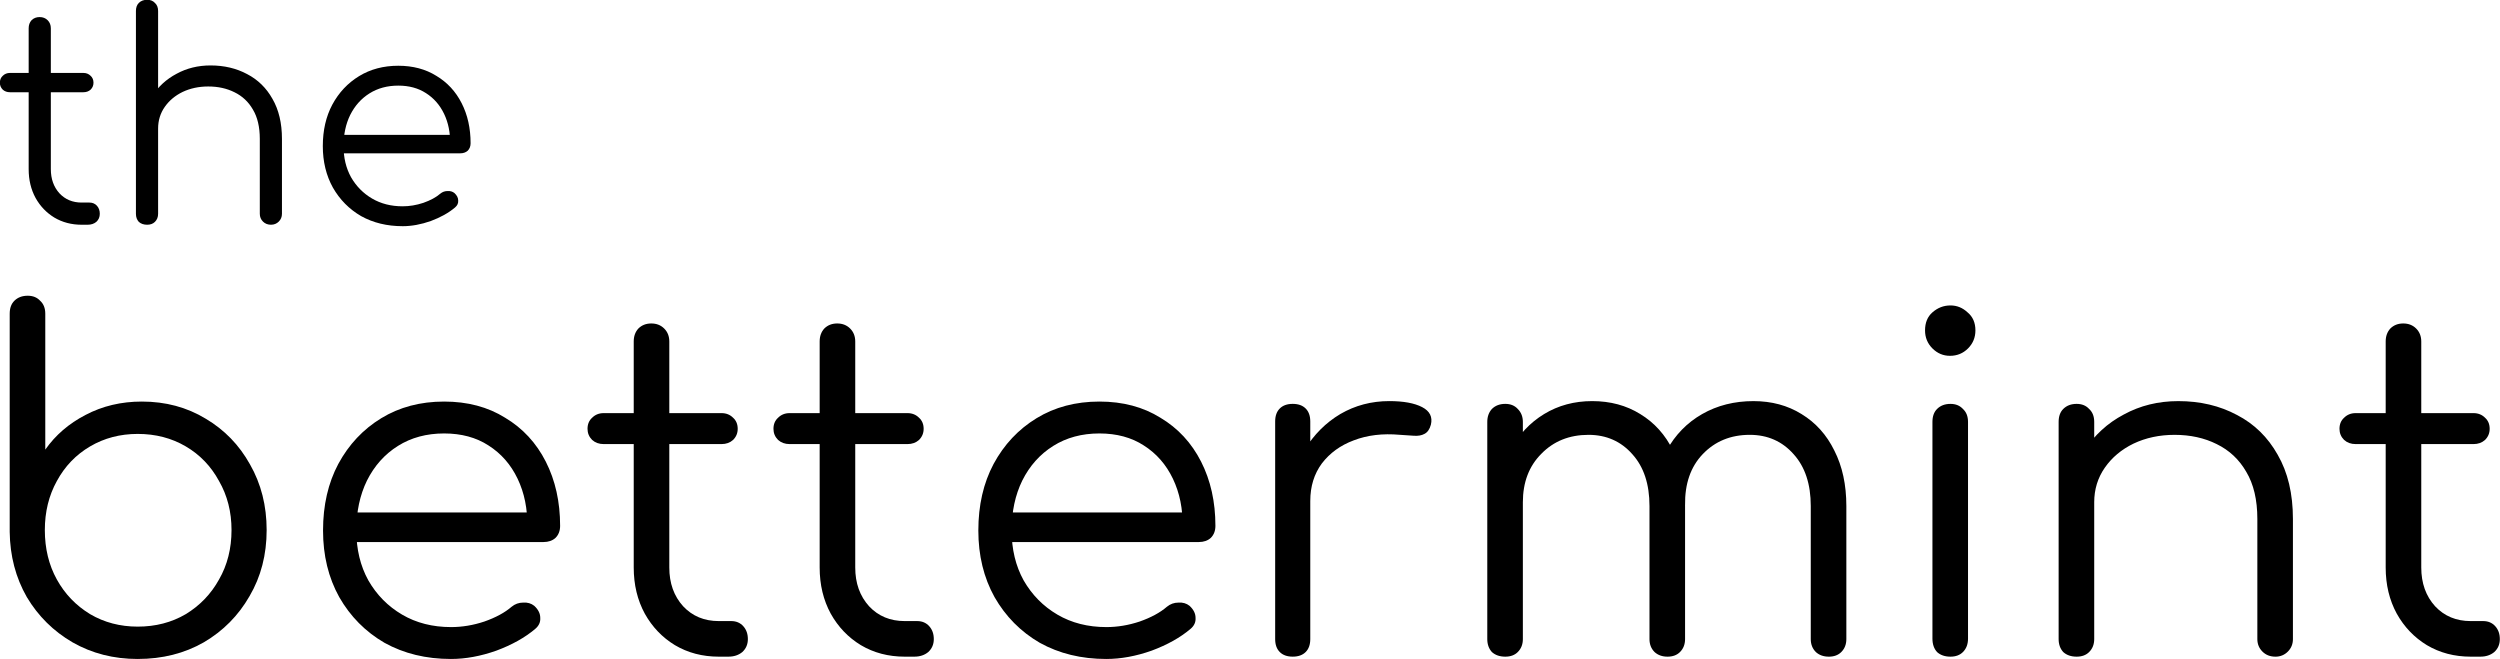 <?xml version="1.0" encoding="UTF-8"?>
<!-- Created with Inkscape (http://www.inkscape.org/) -->
<svg width="261.42mm" height="68.933mm" version="1.1" viewBox="0 0 261.42 68.933" xmlns="http://www.w3.org/2000/svg">
 <g stroke-width=".753">
  <path d="m8.541 23.501q-1.596 0-2.862-0.753-1.235-0.753-1.958-2.048-0.723-1.325-0.723-3.012v-14.729q0-0.512 0.301-0.843 0.331-0.331 0.843-0.331t0.843 0.331 0.331 0.843v14.729q0 1.536 0.904 2.53 0.904 0.964 2.319 0.964h0.813q0.482 0 0.783 0.331 0.301 0.331 0.301 0.843 0 0.512-0.361 0.843-0.361 0.301-0.904 0.301zm-7.5-13.856q-0.452 0-0.753-0.271-0.301-0.301-0.301-0.723 0-0.452 0.301-0.723 0.301-0.301 0.753-0.301h7.681q0.452 0 0.753 0.301 0.301 0.271 0.301 0.723 0 0.422-0.301 0.723-0.301 0.271-0.753 0.271z" style="font-variation-settings:'wght' 400"/>
  <path d="m15.389 16.783q-0.542 0-0.874-0.331-0.301-0.331-0.301-0.843v-14.458q0-0.542 0.301-0.843 0.331-0.331 0.874-0.331 0.512 0 0.813 0.331 0.331 0.301 0.331 0.843v14.458q0 0.512-0.331 0.843-0.301 0.331-0.813 0.331zm12.952 6.717q-0.512 0-0.843-0.331-0.331-0.331-0.331-0.813v-7.832q0-1.868-0.723-3.072-0.693-1.205-1.928-1.807-1.205-0.602-2.741-0.602-1.476 0-2.681 0.572-1.175 0.572-1.868 1.566-0.693 0.994-0.693 2.259h-1.657q0.06-1.898 1.024-3.374 0.964-1.506 2.56-2.349 1.596-0.874 3.554-0.874 2.139 0 3.825 0.904 1.687 0.874 2.651 2.59 0.994 1.717 0.994 4.187v7.832q0 0.482-0.331 0.813-0.331 0.331-0.813 0.331zm-12.952 0q-0.542 0-0.874-0.301-0.301-0.331-0.301-0.843v-14.157q0-0.542 0.301-0.843 0.331-0.331 0.874-0.331 0.512 0 0.813 0.331 0.331 0.301 0.331 0.843v14.157q0 0.512-0.331 0.843-0.301 0.301-0.813 0.301z" style="font-variation-settings:'wght' 400"/>
  <path d="m42.099 23.651q-2.44 0-4.337-1.054-1.868-1.084-2.952-2.982-1.054-1.898-1.054-4.337 0-2.47 0.994-4.337 1.024-1.898 2.801-2.982 1.777-1.084 4.097-1.084 2.289 0 3.976 1.054 1.717 1.024 2.651 2.862 0.934 1.837 0.934 4.187 0 0.482-0.301 0.783-0.301 0.271-0.783 0.271h-12.802v-1.928h13.043l-1.295 0.934q0.03-1.747-0.633-3.133-0.663-1.386-1.898-2.169-1.205-0.783-2.892-0.783-1.717 0-3.012 0.813-1.295 0.813-2.018 2.259-0.693 1.416-0.693 3.253 0 1.837 0.783 3.253 0.813 1.416 2.199 2.229 1.386 0.813 3.193 0.813 1.084 0 2.169-0.361 1.114-0.392 1.777-0.964 0.331-0.271 0.753-0.271 0.422-0.03 0.723 0.211 0.392 0.361 0.392 0.783 0.03 0.422-0.331 0.723-0.994 0.843-2.53 1.416-1.536 0.542-2.952 0.542z" style="font-variation-settings:'wght' 400"/>
 </g>
 <g stroke-width="1.208">
  <path d="m14.4 68.908q-3.769 0-6.814-1.74-2.996-1.74-4.784-4.736-1.74-3.044-1.788-6.814v-22.809q0-0.87 0.483-1.353 0.532-0.532 1.401-0.532 0.822 0 1.305 0.532 0.532 0.483 0.532 1.353v14.207q1.595-2.271 4.204-3.624 2.658-1.401 5.896-1.401 3.721 0 6.669 1.788 2.948 1.74 4.639 4.784 1.74 3.044 1.74 6.862 0 3.866-1.788 6.91-1.74 3.044-4.784 4.832-3.044 1.74-6.91 1.74zm0-3.383q2.803 0 5.026-1.305 2.223-1.353 3.479-3.624 1.305-2.271 1.305-5.171 0-2.851-1.305-5.122-1.256-2.32-3.479-3.624-2.223-1.305-5.026-1.305-2.755 0-4.977 1.305-2.223 1.305-3.479 3.624-1.256 2.271-1.256 5.122 0 2.899 1.256 5.171t3.479 3.624q2.223 1.305 4.977 1.305z" style="font-variation-settings:'wght' 400"/>
  <path d="m47.166 68.908q-3.914 0-6.959-1.691-2.996-1.74-4.736-4.784-1.691-3.044-1.691-6.959 0-3.963 1.595-6.959 1.643-3.044 4.494-4.784 2.851-1.74 6.572-1.74 3.673 0 6.379 1.691 2.755 1.643 4.253 4.591 1.498 2.948 1.498 6.717 0 0.773-0.483 1.256-0.483 0.435-1.256 0.435h-20.538v-3.093h20.925l-2.078 1.498q0.048-2.803-1.015-5.026-1.063-2.223-3.044-3.479-1.933-1.256-4.639-1.256-2.755 0-4.832 1.305-2.078 1.305-3.238 3.624-1.111 2.271-1.111 5.219 0 2.948 1.256 5.219 1.305 2.271 3.528 3.576 2.223 1.305 5.122 1.305 1.74 0 3.479-0.58 1.788-0.628 2.851-1.546 0.532-0.435 1.208-0.435 0.677-0.048 1.16 0.338 0.628 0.58 0.628 1.256 0.048 0.677-0.532 1.16-1.595 1.353-4.059 2.271-2.465 0.87-4.736 0.87z" style="font-variation-settings:'wght' 400"/>
  <path d="m75.16 68.666q-2.561 0-4.591-1.208-1.981-1.208-3.141-3.286-1.16-2.126-1.16-4.832v-23.631q0-0.822 0.483-1.353 0.532-0.532 1.353-0.532t1.353 0.532q0.532 0.532 0.532 1.353v23.631q0 2.465 1.45 4.059 1.45 1.546 3.721 1.546h1.305q0.773 0 1.256 0.532 0.483 0.532 0.483 1.353t-0.58 1.353q-0.58 0.483-1.45 0.483zm-12.033-22.229q-0.725 0-1.208-0.435-0.483-0.483-0.483-1.16 0-0.725 0.483-1.16 0.483-0.483 1.208-0.483h12.323q0.725 0 1.208 0.483 0.483 0.435 0.483 1.16 0 0.677-0.483 1.16-0.483 0.435-1.208 0.435z" style="font-variation-settings:'wght' 400"/>
  <path d="m94.603 68.666q-2.561 0-4.591-1.208-1.981-1.208-3.141-3.286-1.16-2.126-1.16-4.832v-23.631q0-0.822 0.483-1.353 0.532-0.532 1.353-0.532t1.353 0.532q0.532 0.532 0.532 1.353v23.631q0 2.465 1.45 4.059 1.45 1.546 3.721 1.546h1.305q0.773 0 1.256 0.532 0.483 0.532 0.483 1.353t-0.58 1.353q-0.58 0.483-1.45 0.483zm-12.033-22.229q-0.725 0-1.208-0.435-0.483-0.483-0.483-1.16 0-0.725 0.483-1.16 0.483-0.483 1.208-0.483h12.323q0.725 0 1.208 0.483 0.483 0.435 0.483 1.16 0 0.677-0.483 1.16-0.483 0.435-1.208 0.435z" style="font-variation-settings:'wght' 400"/>
  <path d="m115.689 68.908q-3.914 0-6.959-1.691-2.996-1.74-4.736-4.784-1.691-3.044-1.691-6.959 0-3.963 1.595-6.959 1.643-3.044 4.494-4.784 2.851-1.74 6.572-1.74 3.673 0 6.379 1.691 2.755 1.643 4.253 4.591 1.498 2.948 1.498 6.717 0 0.773-0.483 1.256-0.483 0.435-1.256 0.435h-20.538v-3.093h20.925l-2.078 1.498q0.048-2.803-1.015-5.026-1.063-2.223-3.044-3.479-1.933-1.256-4.639-1.256-2.755 0-4.832 1.305-2.078 1.305-3.238 3.624-1.111 2.271-1.111 5.219 0 2.948 1.256 5.219 1.305 2.271 3.528 3.576 2.223 1.305 5.122 1.305 1.74 0 3.479-0.58 1.788-0.628 2.851-1.546 0.532-0.435 1.208-0.435 0.677-0.048 1.16 0.338 0.628 0.58 0.628 1.256 0.048 0.677-0.532 1.16-1.595 1.353-4.059 2.271-2.465 0.87-4.736 0.87z" style="font-variation-settings:'wght' 400"/>
  <path d="m134.887 52.38q0.145-2.996 1.546-5.364 1.45-2.368 3.721-3.721 2.32-1.353 5.122-1.353 2.223 0 3.431 0.628t0.918 1.836q-0.193 0.725-0.677 0.966-0.435 0.242-1.111 0.193-0.628-0.048-1.45-0.097-2.706-0.242-4.832 0.58-2.078 0.773-3.334 2.416-1.208 1.643-1.208 3.914zm0.29 16.285q-0.87 0-1.353-0.483t-0.483-1.353v-22.761q0-0.87 0.483-1.353t1.353-0.483q0.87 0 1.353 0.483 0.483 0.483 0.483 1.353v22.761q0 0.87-0.483 1.353-0.483 0.483-1.353 0.483z" style="font-variation-settings:'wght' 400"/>
  <path d="m191.233 68.666q-0.822 0-1.353-0.483-0.532-0.532-0.532-1.353v-13.918q0-3.431-1.788-5.412-1.788-2.03-4.591-2.03-2.996 0-4.929 2.03-1.885 1.981-1.836 5.316h-3.334q0.048-3.238 1.401-5.702 1.353-2.465 3.721-3.818 2.368-1.353 5.364-1.353 2.851 0 5.026 1.353 2.223 1.353 3.431 3.818 1.256 2.465 1.256 5.799v13.918q0 0.822-0.532 1.353-0.483 0.483-1.305 0.483zm-33.827 0q-0.87 0-1.401-0.483-0.483-0.532-0.483-1.353v-22.713q0-0.822 0.483-1.353 0.532-0.532 1.401-0.532 0.822 0 1.305 0.532 0.532 0.532 0.532 1.353v22.713q0 0.822-0.532 1.353-0.483 0.483-1.305 0.483zm16.962 0q-0.822 0-1.353-0.483-0.532-0.532-0.532-1.353v-13.918q0-3.431-1.788-5.412-1.788-2.03-4.591-2.03-2.996 0-4.929 1.981-1.933 1.933-1.933 5.074h-2.658q0.097-3.093 1.353-5.461 1.305-2.416 3.528-3.769 2.223-1.353 5.026-1.353 2.851 0 5.026 1.353 2.223 1.353 3.431 3.818 1.256 2.465 1.256 5.799v13.918q0 0.822-0.532 1.353-0.483 0.483-1.305 0.483z" style="font-variation-settings:'wght' 400"/>
  <path d="m203.955 68.666q-0.87 0-1.401-0.483-0.483-0.532-0.483-1.401v-22.664q0-0.87 0.483-1.353 0.532-0.532 1.401-0.532 0.822 0 1.305 0.532 0.532 0.483 0.532 1.353v22.664q0 0.87-0.532 1.401-0.483 0.483-1.305 0.483zm-0.048-31.459q-1.063 0-1.836-0.773-0.773-0.773-0.773-1.885 0-1.208 0.773-1.885 0.822-0.725 1.885-0.725 1.015 0 1.788 0.725 0.822 0.677 0.822 1.885 0 1.111-0.773 1.885-0.773 0.773-1.885 0.773z" style="font-variation-settings:'wght' 400"/>
  <path d="m237.931 68.666q-0.822 0-1.353-0.532-0.532-0.532-0.532-1.305v-12.564q0-2.996-1.16-4.929-1.111-1.933-3.093-2.899-1.933-0.966-4.398-0.966-2.368 0-4.301 0.918-1.885 0.918-2.996 2.513t-1.111 3.624h-2.658q0.097-3.044 1.643-5.412 1.546-2.416 4.108-3.769 2.561-1.401 5.702-1.401 3.431 0 6.137 1.45 2.706 1.401 4.253 4.156 1.595 2.755 1.595 6.717v12.564q0 0.773-0.532 1.305-0.532 0.532-1.305 0.532zm-20.78 0q-0.87 0-1.401-0.483-0.483-0.532-0.483-1.353v-22.713q0-0.87 0.483-1.353 0.532-0.532 1.401-0.532 0.822 0 1.305 0.532 0.532 0.483 0.532 1.353v22.713q0 0.822-0.532 1.353-0.483 0.483-1.305 0.483z" style="font-variation-settings:'wght' 400"/>
  <path d="m258.359 68.666q-2.561 0-4.591-1.208-1.981-1.208-3.141-3.286-1.16-2.126-1.16-4.832v-23.631q0-0.822 0.483-1.353 0.532-0.532 1.353-0.532t1.353 0.532 0.532 1.353v23.631q0 2.465 1.45 4.059 1.45 1.546 3.721 1.546h1.305q0.773 0 1.256 0.532 0.483 0.532 0.483 1.353t-0.58 1.353q-0.58 0.483-1.45 0.483zm-12.033-22.229q-0.725 0-1.208-0.435-0.483-0.483-0.483-1.16 0-0.725 0.483-1.16 0.483-0.483 1.208-0.483h12.323q0.725 0 1.208 0.483 0.483 0.435 0.483 1.16 0 0.677-0.483 1.16-0.483 0.435-1.208 0.435z" style="font-variation-settings:'wght' 400"/>
 </g>
</svg>
